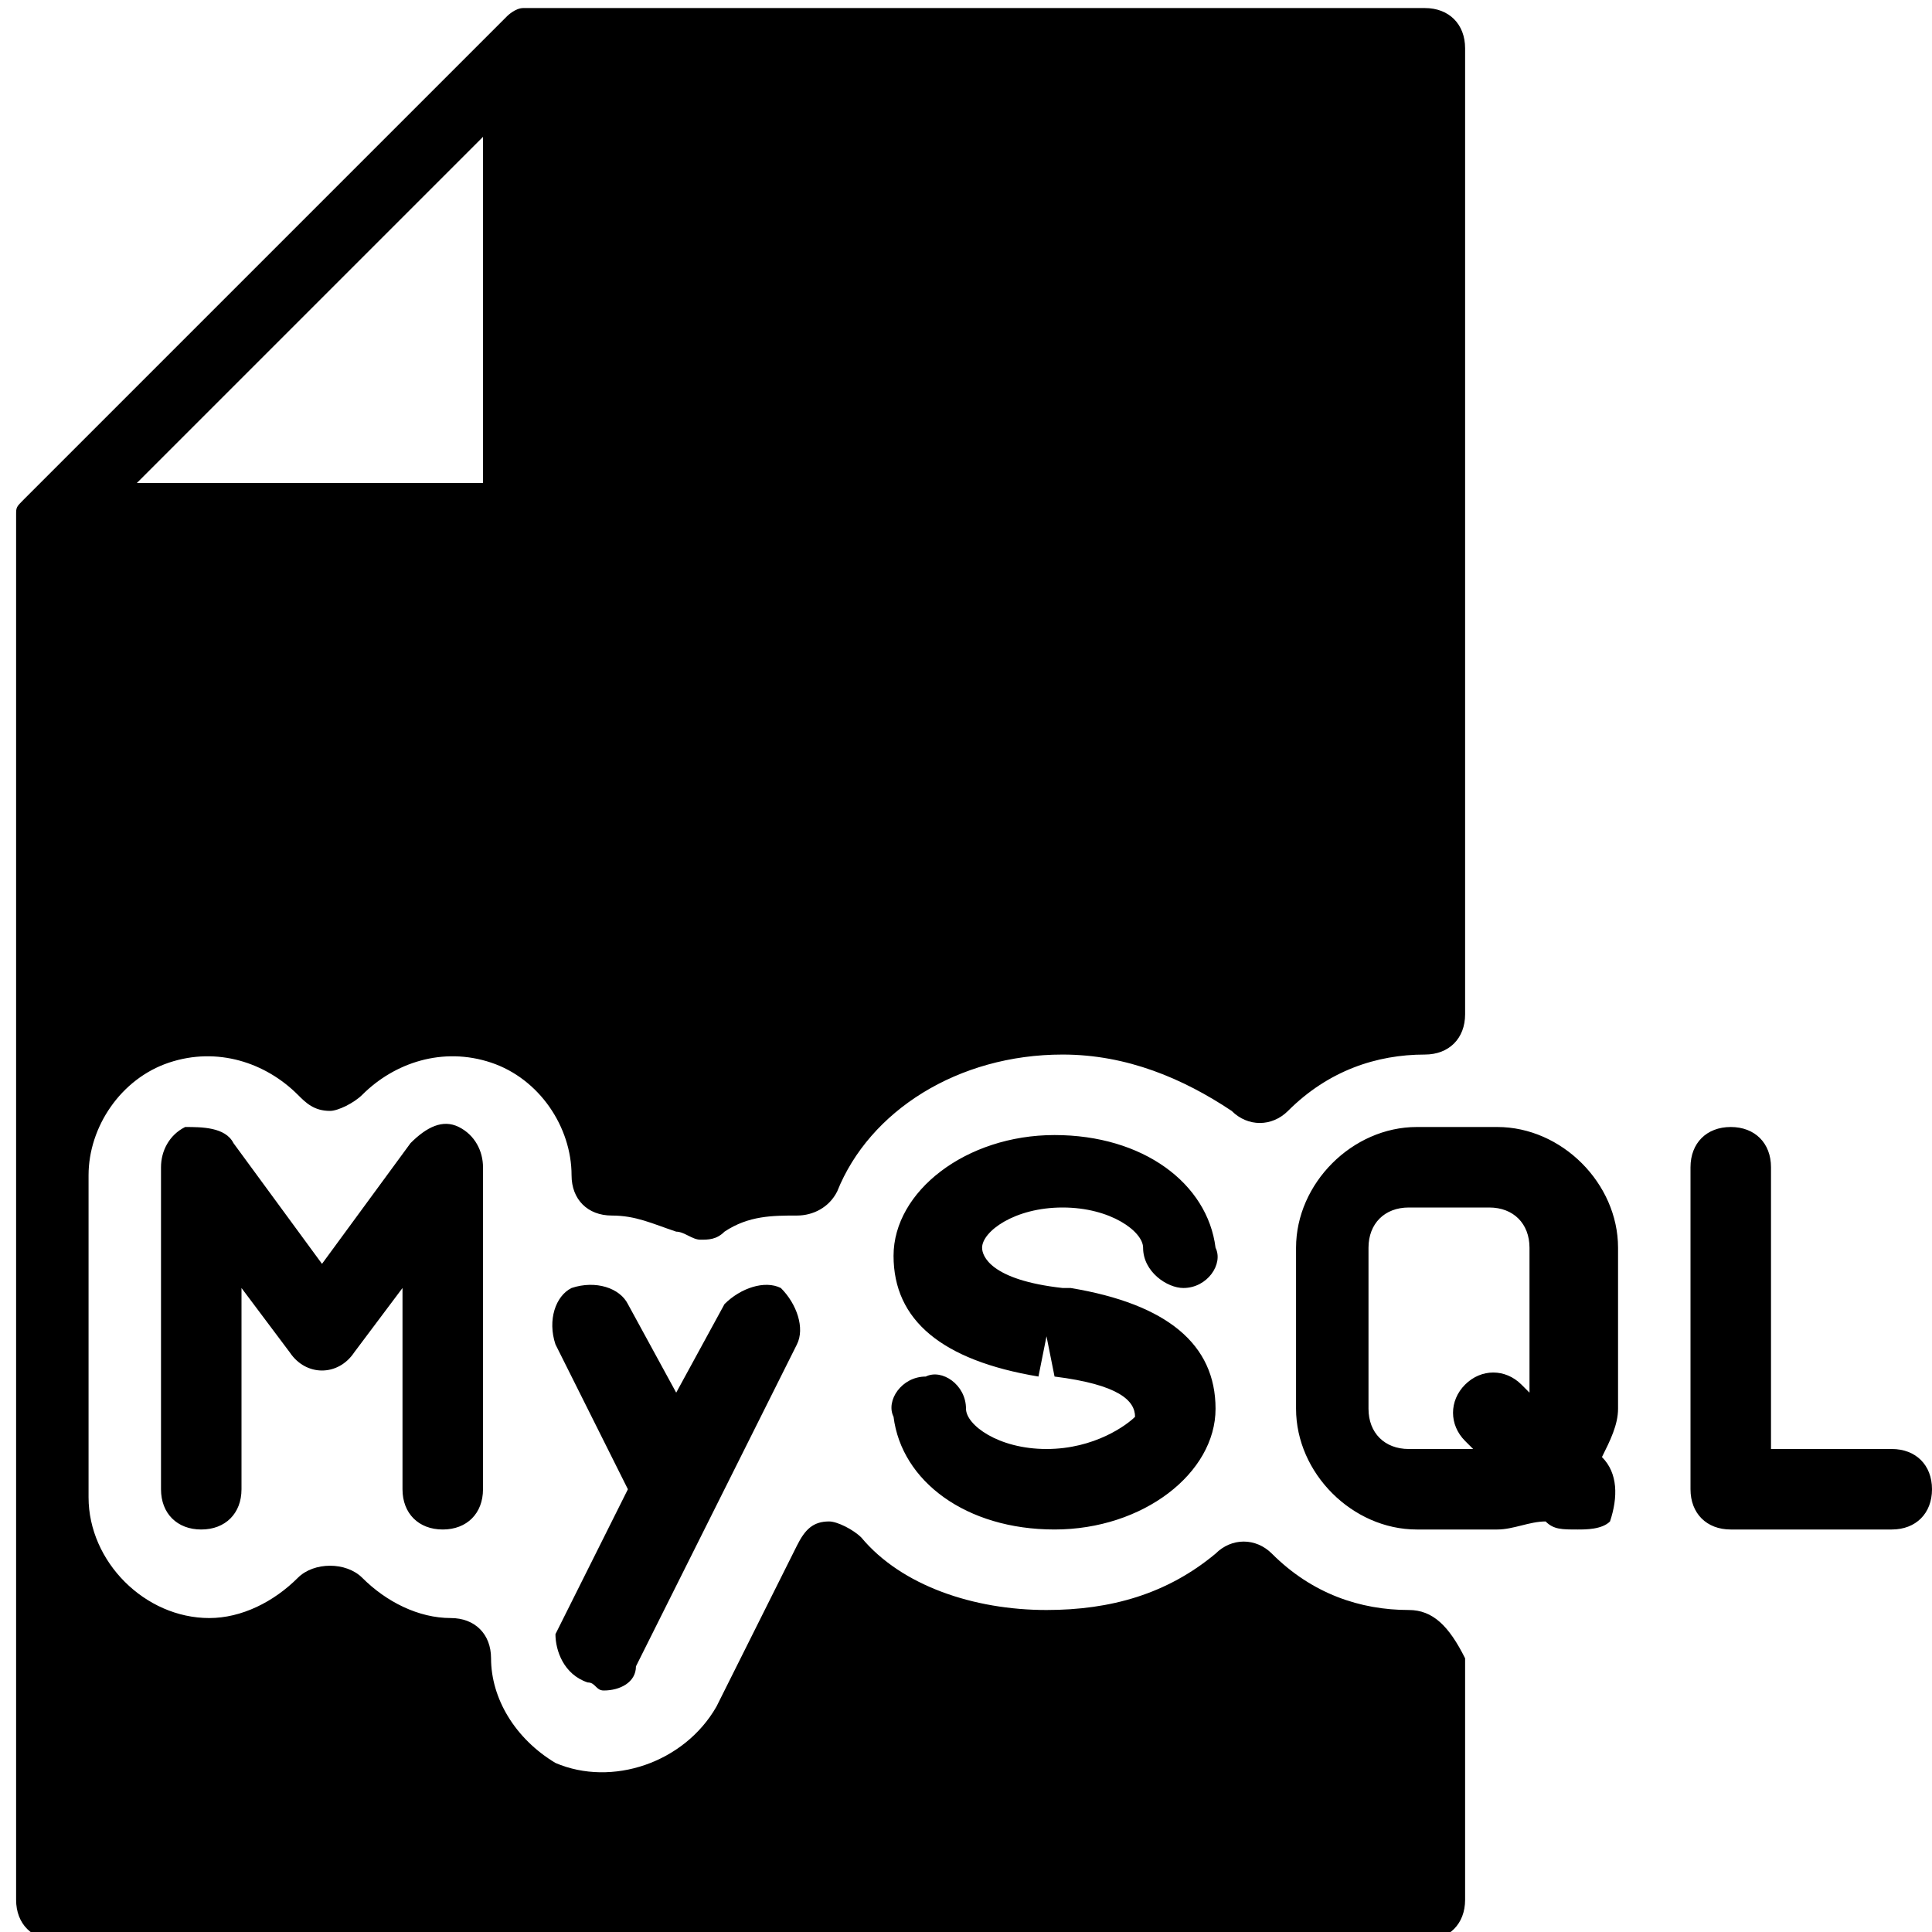<?xml version="1.0" encoding="utf-8"?>
<!-- Generator: Adobe Illustrator 19.0.0, SVG Export Plug-In . SVG Version: 6.00 Build 0)  -->
<svg version="1.1" id="Layer_1" xmlns="http://www.w3.org/2000/svg" xmlns:xlink="http://www.w3.org/1999/xlink" x="0px" y="0px"
	 viewBox="-408 286.3 24 24" style="enable-background:new -408 286.3 24 24;" xml:space="preserve">
<g>
	<g>
		<path d="M-395,304.3c-0.6,0-1-0.3-1-0.5c0-0.3-0.3-0.5-0.5-0.4c-0.3,0-0.5,0.3-0.4,0.5c0.1,0.8,0.9,1.4,2,1.4c1.1,0,2-0.7,2-1.5
			c0-0.8-0.6-1.3-1.8-1.5l-0.1,0c-0.9-0.1-1-0.4-1-0.5c0-0.2,0.4-0.5,1-0.5c0.6,0,1,0.3,1,0.5c0,0.3,0.3,0.5,0.5,0.5
			c0.3,0,0.5-0.3,0.4-0.5c-0.1-0.8-0.9-1.4-2-1.4c-1.1,0-2,0.7-2,1.5c0,0.8,0.6,1.3,1.8,1.5l0.1-0.5l0.1,0.5c0.8,0.1,1,0.3,1,0.5
			C-394,304-394.4,304.3-395,304.3z M-390.5,306.3c-0.6,0-1.2-0.2-1.7-0.7c-0.2-0.2-0.5-0.2-0.7,0c-0.6,0.5-1.3,0.7-2.1,0.7
			c-0.9,0-1.8-0.3-2.3-0.9c-0.1-0.1-0.3-0.2-0.4-0.2c-0.2,0-0.3,0.1-0.4,0.3l-1,2c-0.4,0.7-1.3,1-2,0.7c-0.5-0.3-0.8-0.8-0.8-1.3
			c0-0.3-0.2-0.5-0.5-0.5c-0.4,0-0.8-0.2-1.1-0.5c-0.2-0.2-0.6-0.2-0.8,0c-0.3,0.3-0.7,0.5-1.1,0.5c-0.8,0-1.5-0.7-1.5-1.5v-4
			c0-0.6,0.4-1.2,1-1.4c0.6-0.2,1.2,0,1.6,0.4c0.1,0.1,0.2,0.2,0.4,0.2c0.1,0,0.3-0.1,0.4-0.2c0.4-0.4,1-0.6,1.6-0.4
			c0.6,0.2,1,0.8,1,1.4c0,0.3,0.2,0.5,0.5,0.5c0.3,0,0.5,0.1,0.8,0.2c0.1,0,0.2,0.1,0.3,0.1c0.1,0,0.2,0,0.3-0.1
			c0.3-0.2,0.6-0.2,0.9-0.2c0.2,0,0.4-0.1,0.5-0.3c0.4-1,1.5-1.7,2.8-1.7c0.8,0,1.5,0.3,2.1,0.7c0.2,0.2,0.5,0.2,0.7,0
			c0.5-0.5,1.1-0.7,1.7-0.7c0.3,0,0.5-0.2,0.5-0.5v-12c0-0.3-0.2-0.5-0.5-0.5h-11c0,0,0,0-0.1,0c0,0,0,0-0.1,0
			c-0.1,0-0.2,0.1-0.2,0.1l-6,6c-0.1,0.1-0.1,0.1-0.1,0.2c0,0,0,0,0,0.1c0,0,0,0,0,0.1v17c0,0.3,0.2,0.5,0.5,0.5h17
			c0.3,0,0.5-0.2,0.5-0.5v-3C-390,306.5-390.2,306.3-390.5,306.3z M-402,288v4.3h-4.3L-402,288z M-384.5,304.3h-1.5v-3.5
			c0-0.3-0.2-0.5-0.5-0.5s-0.5,0.2-0.5,0.5v4c0,0.3,0.2,0.5,0.5,0.5h2c0.3,0,0.5-0.2,0.5-0.5S-384.2,304.3-384.5,304.3z
			 M-388.1,304.4c0.1-0.2,0.2-0.4,0.2-0.6v-2c0-0.8-0.7-1.5-1.5-1.5h-1c-0.8,0-1.5,0.7-1.5,1.5v2c0,0.8,0.7,1.5,1.5,1.5h1
			c0.2,0,0.4-0.1,0.6-0.1l0,0c0.1,0.1,0.2,0.1,0.4,0.1c0.1,0,0.3,0,0.4-0.1C-387.9,304.9-387.9,304.6-388.1,304.4L-388.1,304.4z
			 M-389,303.6l-0.1-0.1c-0.2-0.2-0.5-0.2-0.7,0s-0.2,0.5,0,0.7l0.1,0.1h-0.8c-0.3,0-0.5-0.2-0.5-0.5v-2c0-0.3,0.2-0.5,0.5-0.5h1
			c0.3,0,0.5,0.2,0.5,0.5V303.6z M-400.7,307.2c0.1,0,0.1,0.1,0.2,0.1c0.2,0,0.4-0.1,0.4-0.3l2-4c0.1-0.2,0-0.5-0.2-0.7
			c-0.2-0.1-0.5,0-0.7,0.2l-0.6,1.1l-0.6-1.1c-0.1-0.2-0.4-0.3-0.7-0.2c-0.2,0.1-0.3,0.4-0.2,0.7l0.9,1.8l-0.9,1.8
			C-401.1,306.8-401,307.1-400.7,307.2z M-402.5,305.3c0.3,0,0.5-0.2,0.5-0.5v-4c0-0.2-0.1-0.4-0.3-0.5s-0.4,0-0.6,0.2l-1.1,1.5
			l-1.1-1.5c-0.1-0.2-0.4-0.2-0.6-0.2c-0.2,0.1-0.3,0.3-0.3,0.5v4c0,0.3,0.2,0.5,0.5,0.5s0.5-0.2,0.5-0.5v-2.5l0.6,0.8
			c0.2,0.3,0.6,0.3,0.8,0l0.6-0.8v2.5C-403,305.1-402.8,305.3-402.5,305.3z"/>
	</g>
</g>
</svg>
